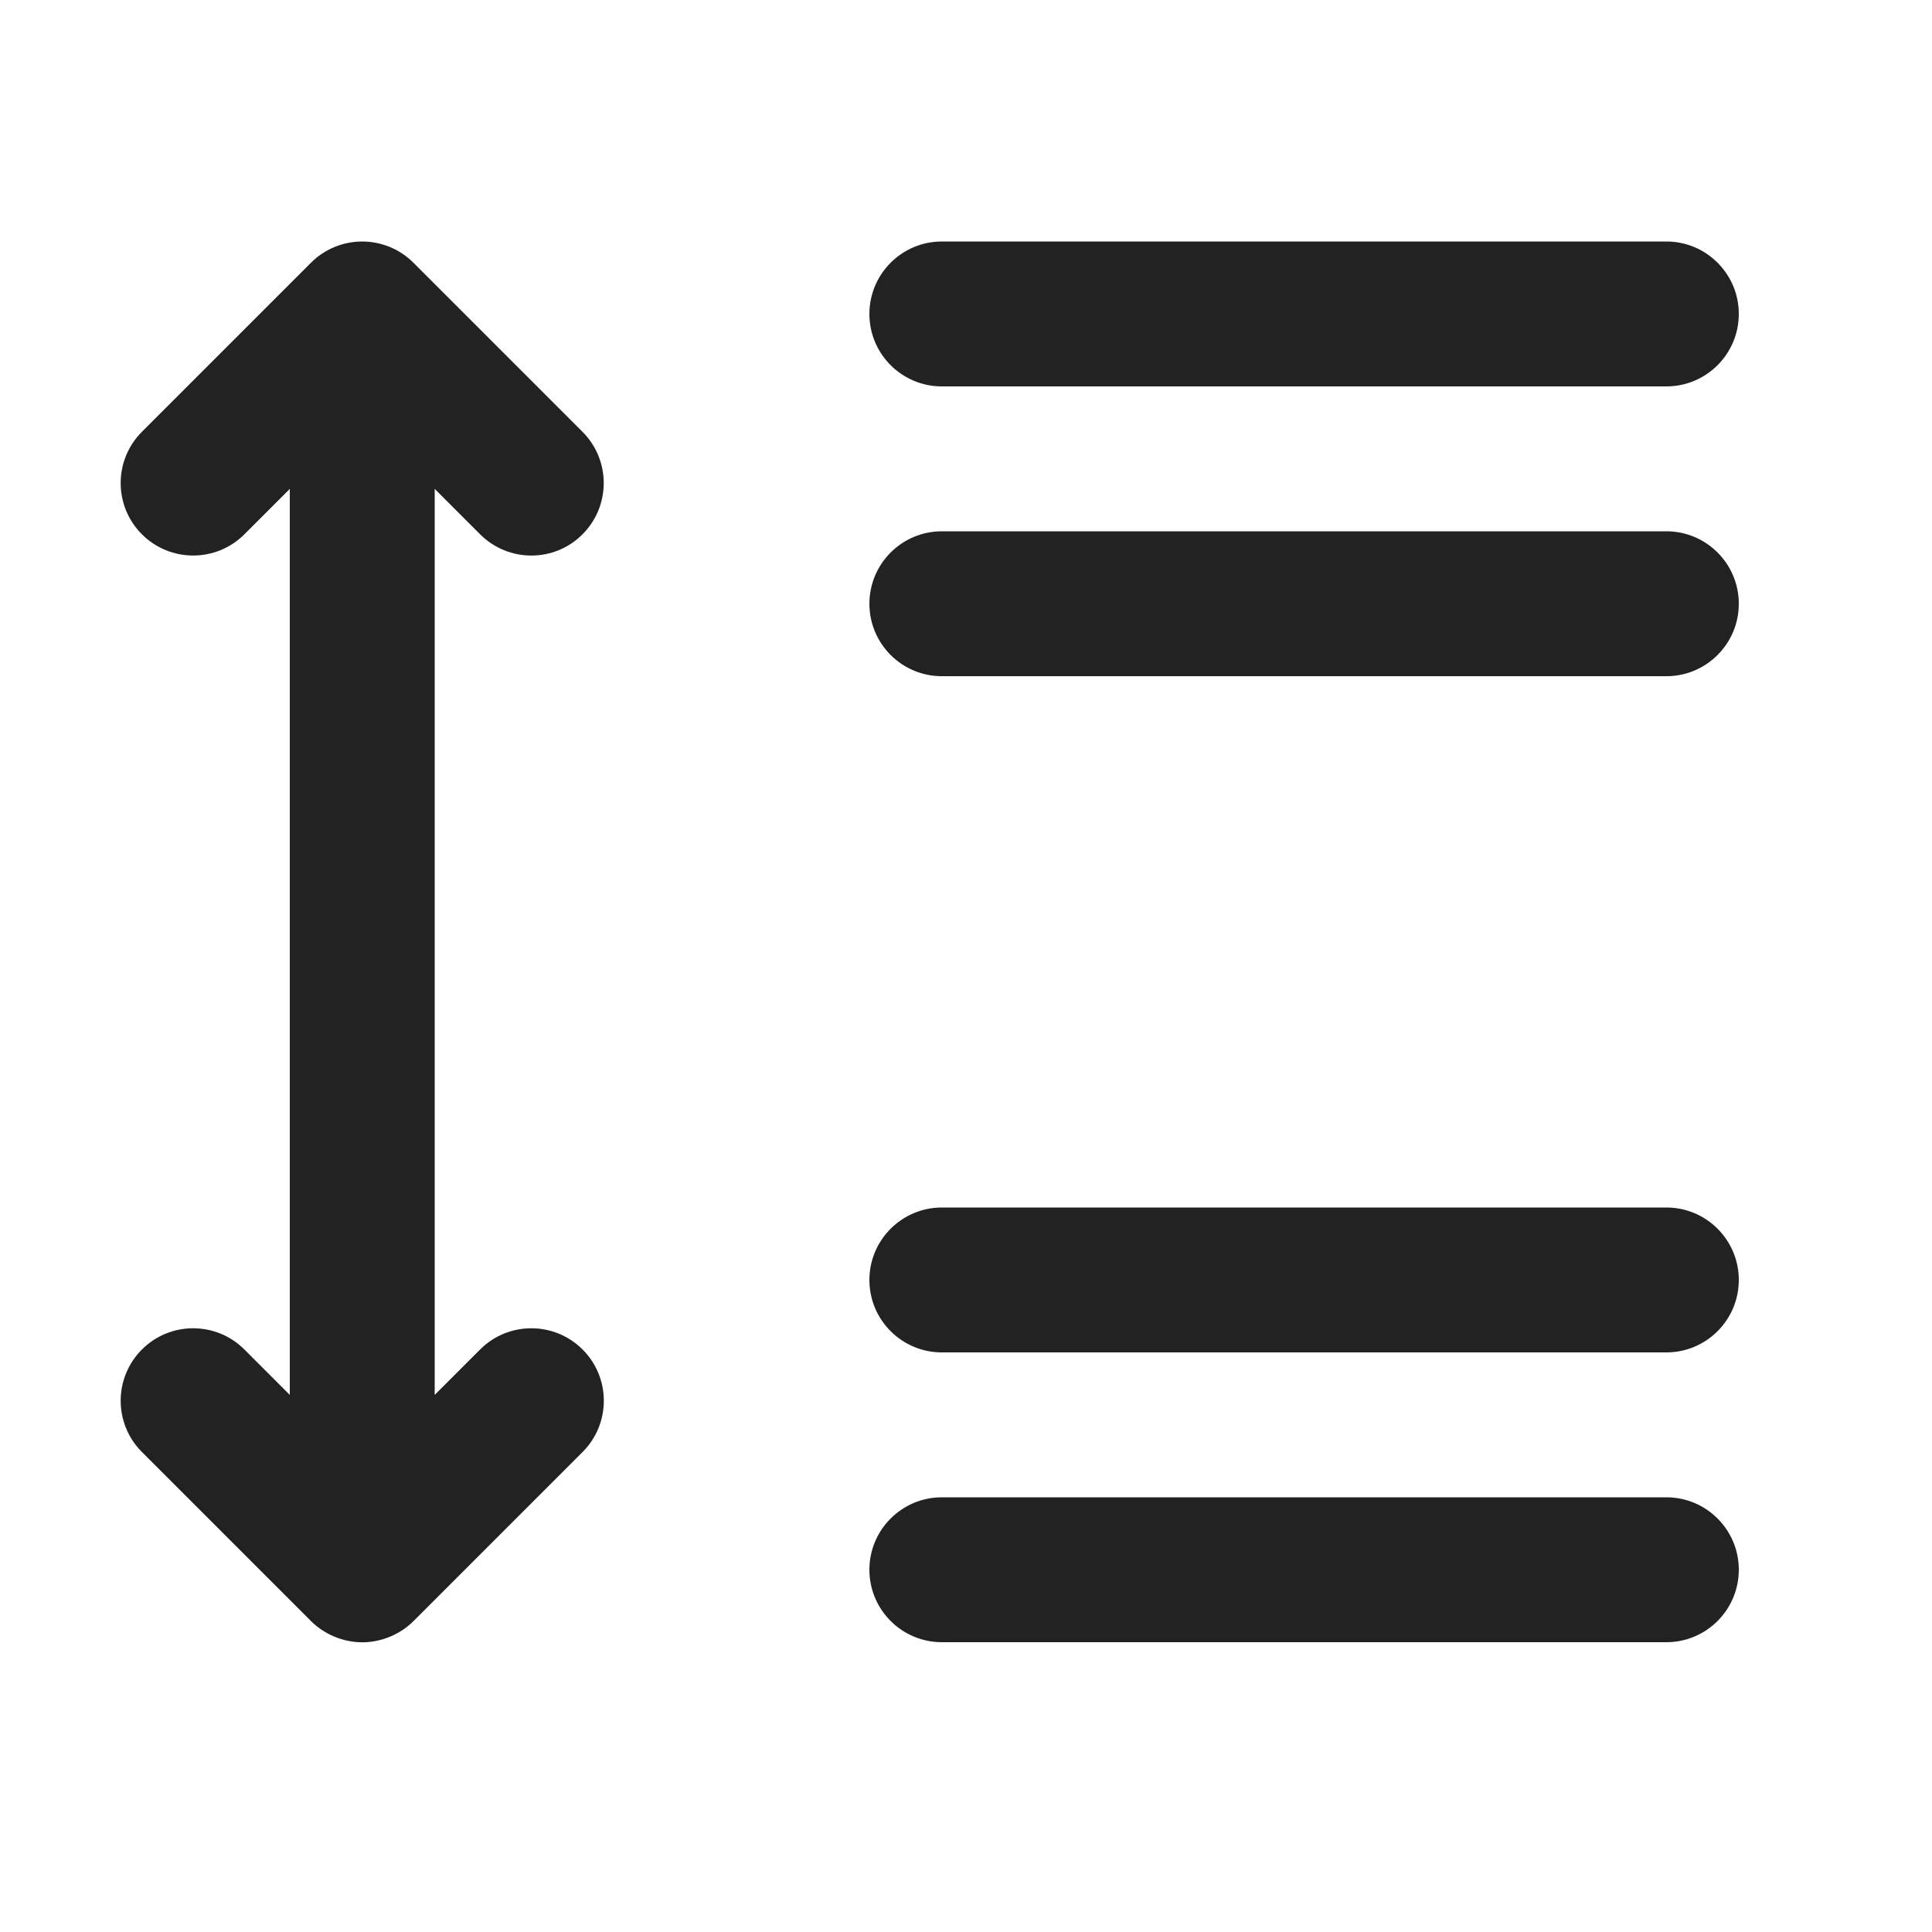 <?xml version="1.0" encoding="UTF-8"?>
<svg id="f" data-name="ICONS" xmlns="http://www.w3.org/2000/svg" width="20" height="20" viewBox="0 0 20 20">
  <path d="M4.97,13.97l-.47.47V5.061l.47.47c.146.146.338.22.53.22s.384-.073.53-.22c.293-.293.293-.768,0-1.061l-1.75-1.75c-.293-.293-.768-.293-1.061,0l-1.75,1.75c-.293.293-.293.768,0,1.061s.768.293,1.061,0l.47-.47v9.379l-.47-.47c-.293-.293-.768-.293-1.061,0s-.293.768,0,1.061l1.75,1.75c.069.069.152.124.244.162.092.038.189.058.287.058s.195-.02.287-.058c.092-.038.175-.093.244-.162l1.75-1.75c.293-.293.293-.768,0-1.061s-.768-.293-1.061,0Z" fill="#222"/>
  <path d="M17.25,4h-7.5c-.414,0-.75-.336-.75-.75s.336-.75.75-.75h7.5c.414,0,.75.336.75.75s-.336.75-.75.75Z" fill="#222"/>
  <path d="M17.25,7h-7.5c-.414,0-.75-.336-.75-.75s.336-.75.75-.75h7.5c.414,0,.75.336.75.75s-.336.75-.75.75Z" fill="#222"/>
  <path d="M17.25,17h-7.5c-.414,0-.75-.336-.75-.75s.336-.75.75-.75h7.5c.414,0,.75.336.75.75s-.336.75-.75.75Z" fill="#222"/>
  <path d="M17.25,14h-7.5c-.414,0-.75-.336-.75-.75s.336-.75.75-.75h7.5c.414,0,.75.336.75.75s-.336.75-.75.75Z" fill="#222"/>
</svg>